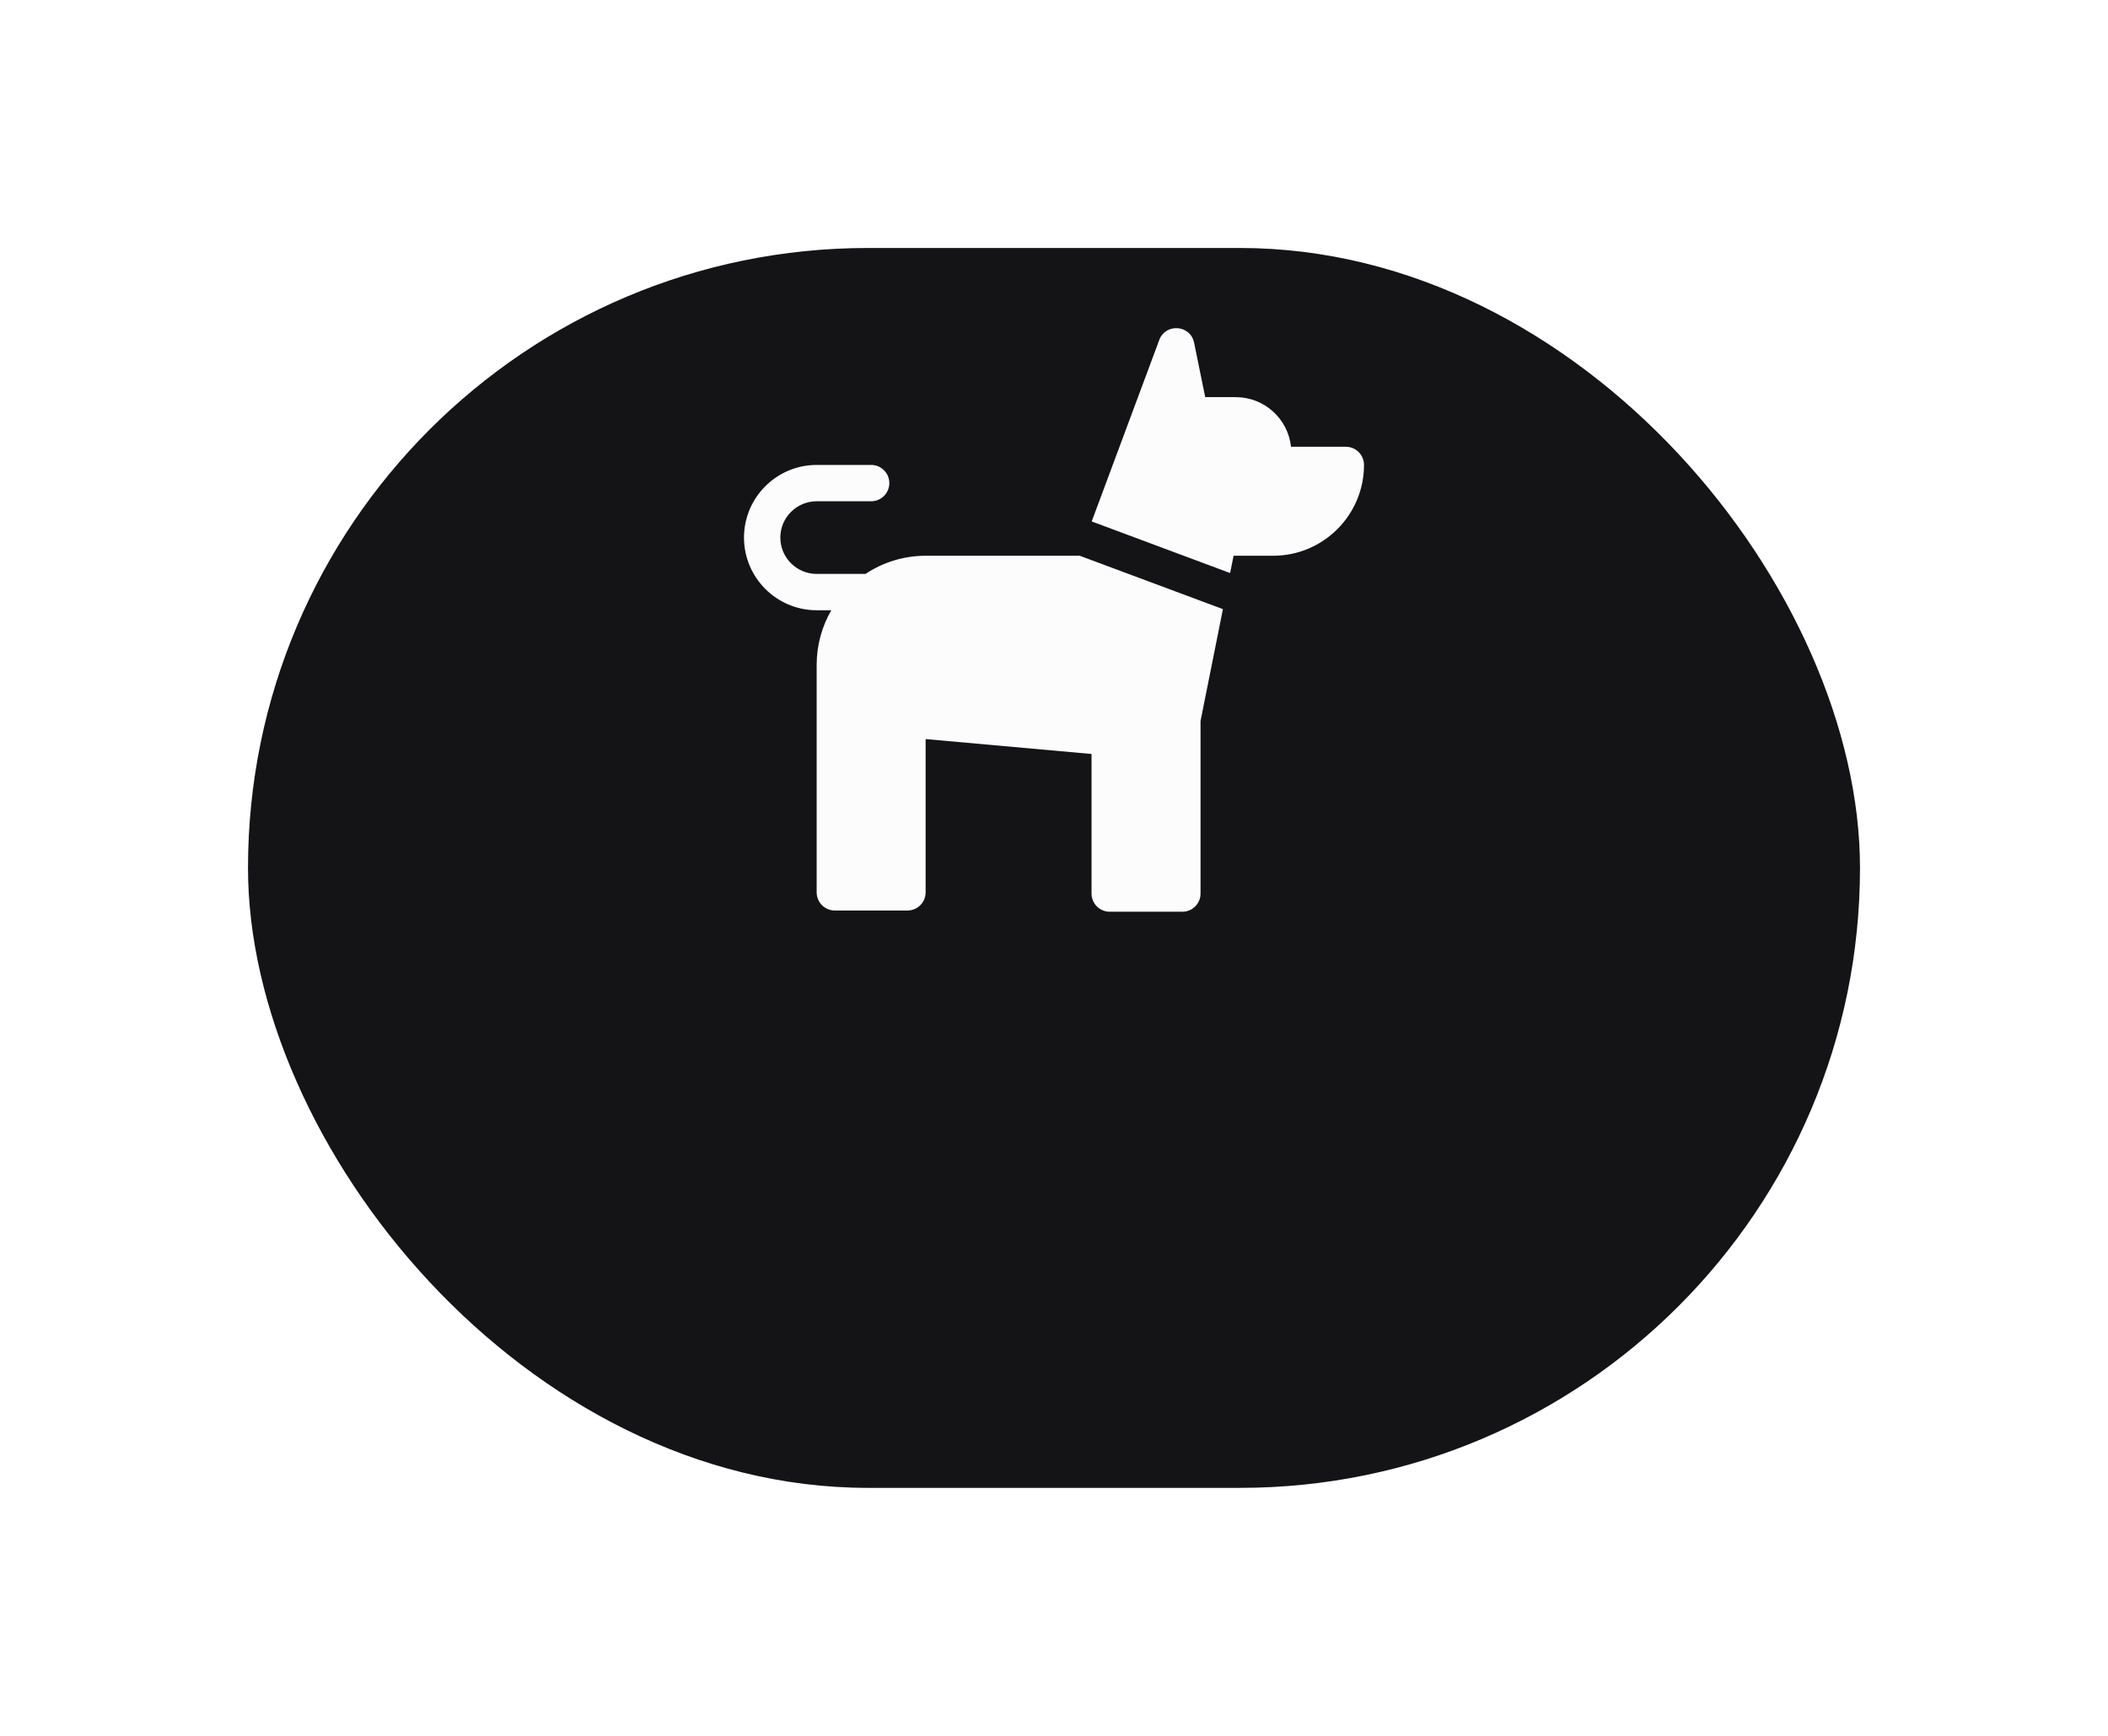 <svg width="68" height="56" viewBox="0 0 68 56" fill="none" xmlns="http://www.w3.org/2000/svg">
<g filter="url(#filter0_d_1_83603)">
<rect x="8" width="52" height="40" rx="20" fill="#141416"/>
</g>
<g clip-path="url(#clip0_1_83603)">
<path d="M34.807 17.92L34.804 17.929H29.862C29.145 17.929 28.477 18.145 27.92 18.515H26.344C25.698 18.515 25.172 17.989 25.172 17.343C25.172 16.697 25.698 16.171 26.344 16.171H28.102C28.425 16.171 28.688 15.909 28.688 15.585C28.688 15.262 28.425 14.999 28.102 14.999H26.344C25.051 14.999 24 16.051 24 17.343C24 18.635 25.051 19.687 26.344 19.687H26.817C26.516 20.205 26.344 20.807 26.344 21.448V28.788C26.344 29.112 26.606 29.374 26.93 29.374H29.273C29.597 29.374 29.859 29.112 29.859 28.788V23.843L35.211 24.324V28.828C35.211 29.151 35.473 29.413 35.797 29.413H38.141C38.464 29.413 38.727 29.151 38.727 28.828V23.261L39.449 19.651L34.807 17.92ZM43.414 14.413H41.646C41.551 13.519 40.794 12.812 39.861 12.812H38.878L38.519 11.054C38.402 10.479 37.601 10.416 37.396 10.967L35.216 16.822L39.681 18.487L39.793 17.929H41.07C42.686 17.929 44 16.615 44 14.999C44 14.676 43.738 14.413 43.414 14.413Z" fill="#FCFCFD"/>
</g>
<defs>
<filter id="filter0_d_1_83603" x="0" y="0" width="68" height="56" filterUnits="userSpaceOnUse" color-interpolation-filters="sRGB">
<feFlood flood-opacity="0" result="BackgroundImageFix"/>
<feColorMatrix in="SourceAlpha" type="matrix" values="0 0 0 0 0 0 0 0 0 0 0 0 0 0 0 0 0 0 127 0" result="hardAlpha"/>
<feMorphology radius="8" operator="erode" in="SourceAlpha" result="effect1_dropShadow_1_83603"/>
<feOffset dy="8"/>
<feGaussianBlur stdDeviation="8"/>
<feColorMatrix type="matrix" values="0 0 0 0 0.058 0 0 0 0 0.058 0 0 0 0 0.058 0 0 0 0.1 0"/>
<feBlend mode="multiply" in2="BackgroundImageFix" result="effect1_dropShadow_1_83603"/>
<feBlend mode="normal" in="SourceGraphic" in2="effect1_dropShadow_1_83603" result="shape"/>
</filter>
<clipPath id="clip0_1_83603">
<rect width="20" height="20" fill="white" transform="translate(24 10)"/>
</clipPath>
</defs>
</svg>
